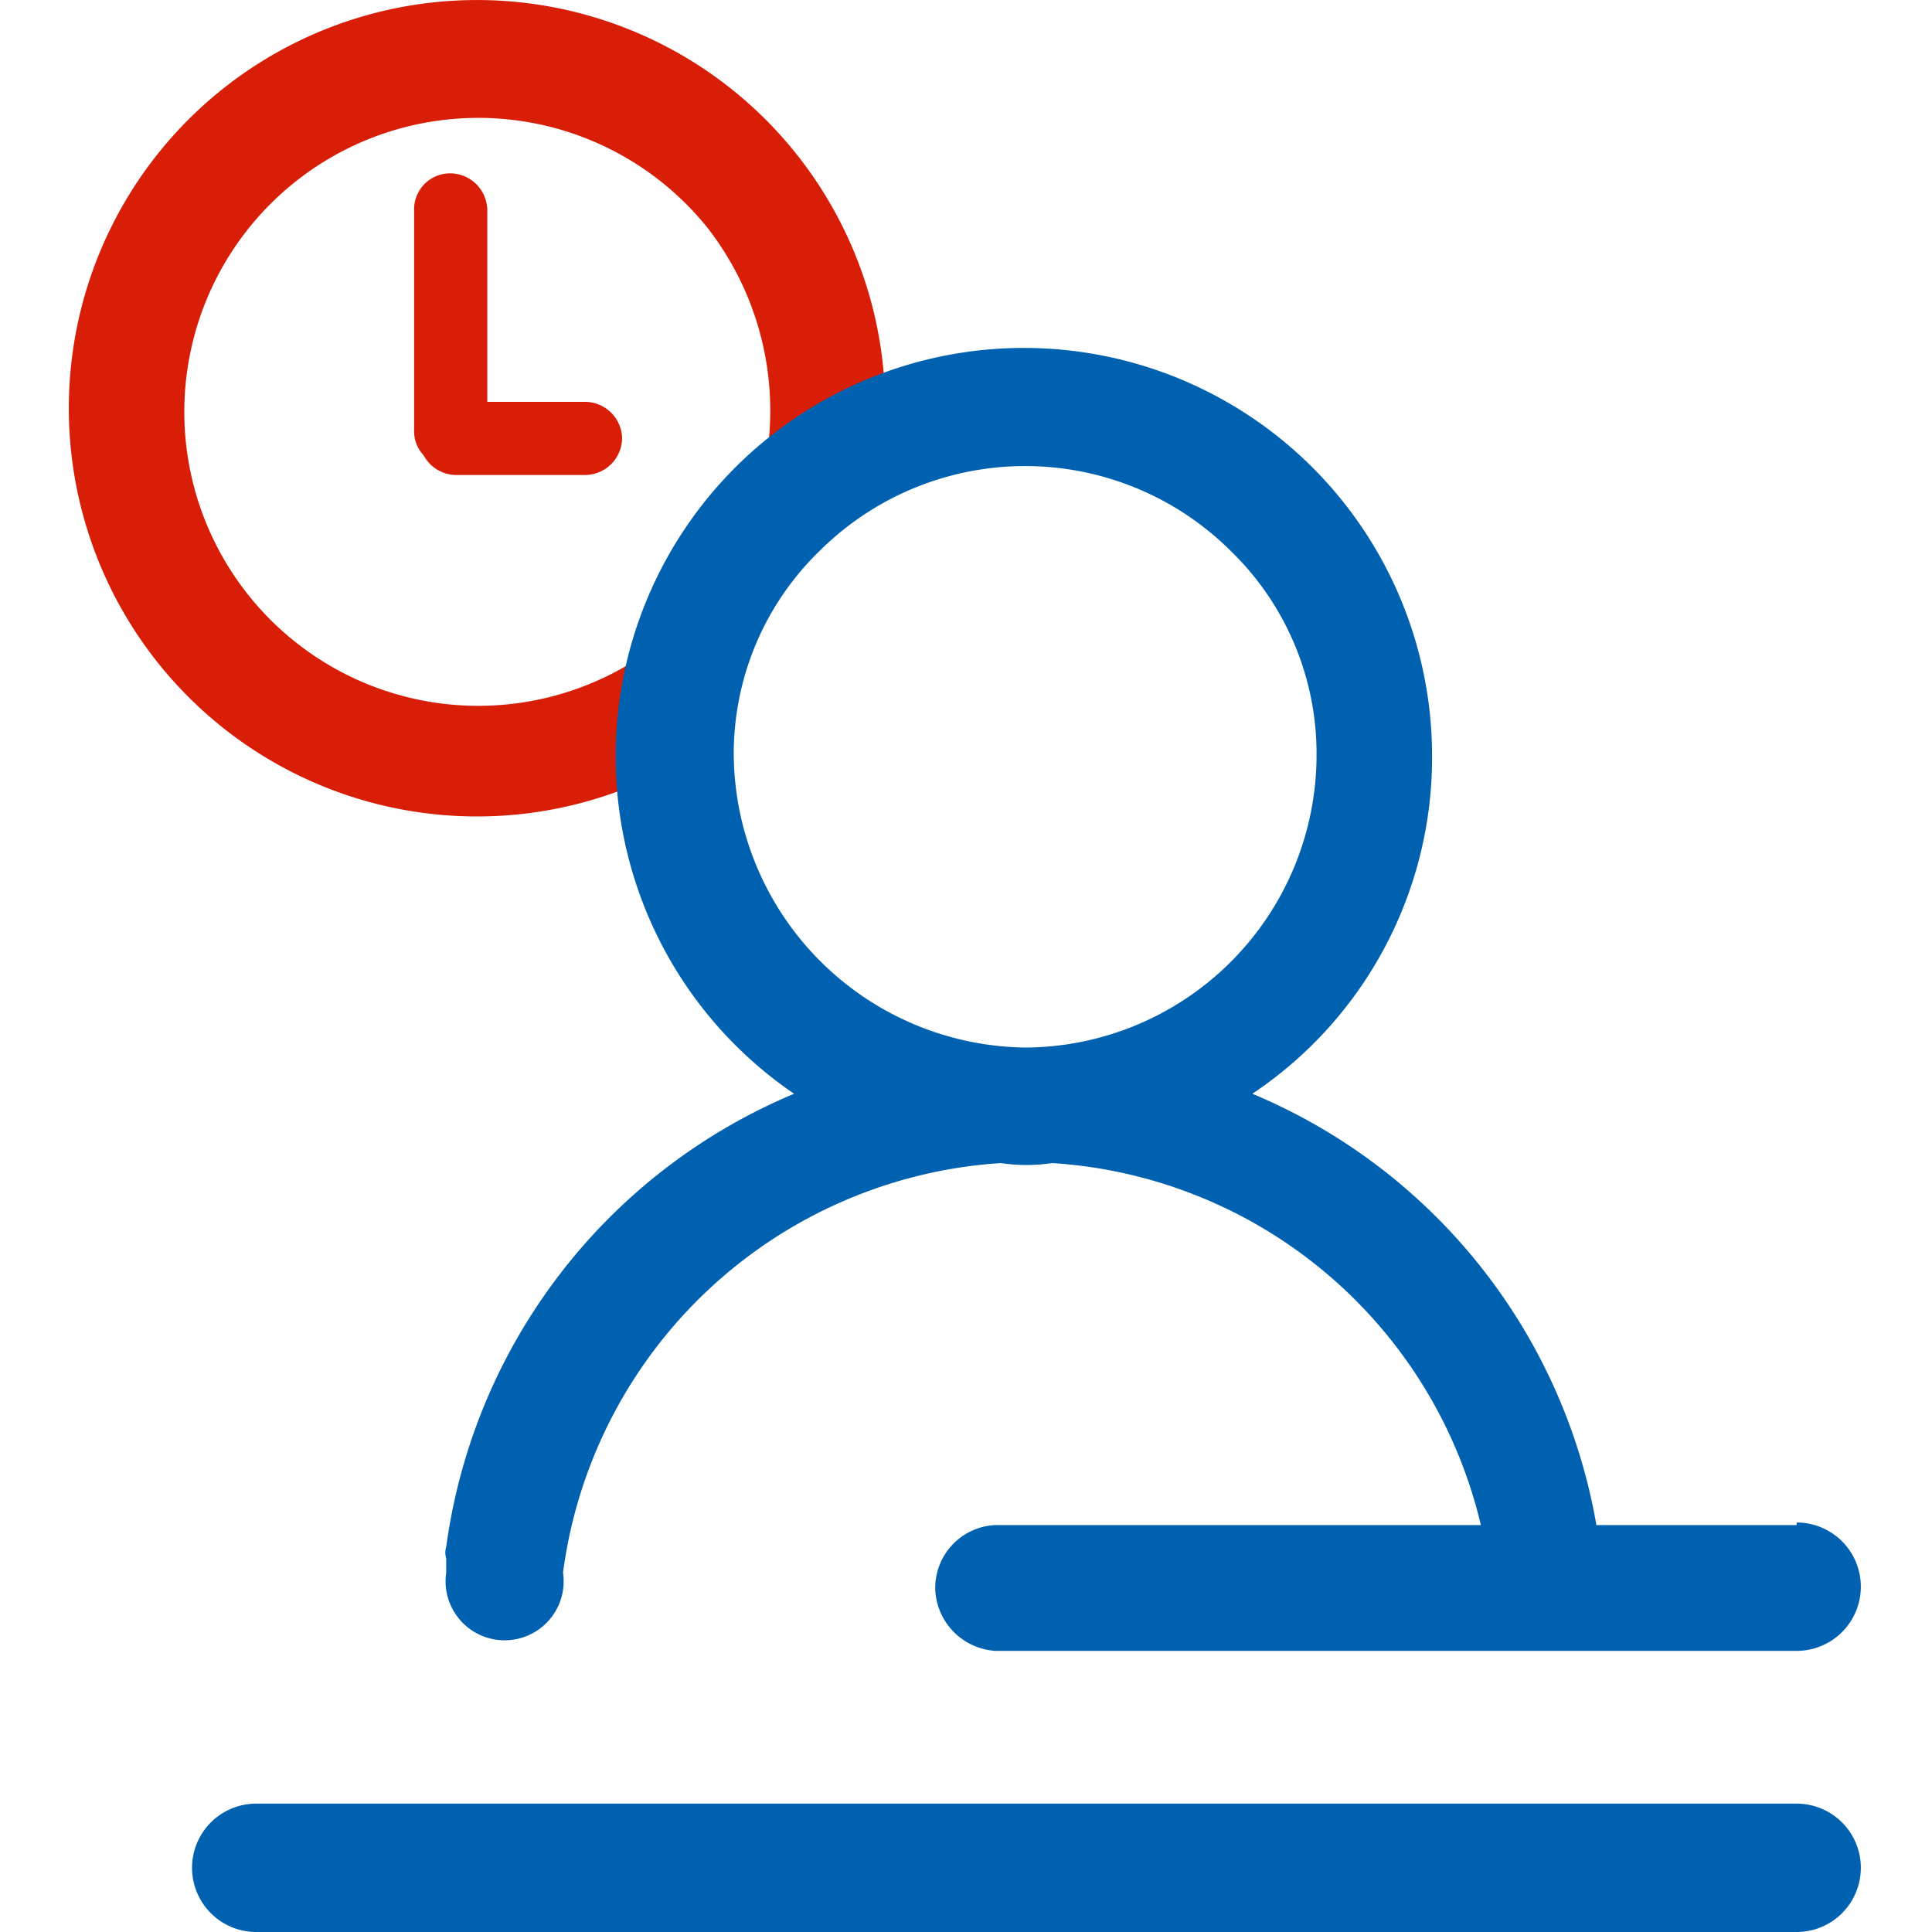 <?xml version="1.0" standalone="no"?><!DOCTYPE svg PUBLIC "-//W3C//DTD SVG 1.1//EN" "http://www.w3.org/Graphics/SVG/1.1/DTD/svg11.dtd"><svg t="1626776457986" class="icon" viewBox="0 0 1024 1024" version="1.1" xmlns="http://www.w3.org/2000/svg" p-id="41716" xmlns:xlink="http://www.w3.org/1999/xlink" width="200" height="200"><defs><style type="text/css"></style></defs><path d="M238.545 91.882a19.731 19.731 0 0 1 19.731 19.731v116.345a19.051 19.051 0 0 1-19.731 19.051 18.37 18.37 0 0 1-19.051-19.051V111.613a19.051 19.051 0 0 1 19.051-19.731z" fill="#d81e06" p-id="41717" data-spm-anchor-id="a313x.7781069.0.i121" class=""></path><path d="M329.716 232.04a19.731 19.731 0 0 1-19.731 19.731h-68.038a19.731 19.731 0 0 1-19.731-19.731 19.731 19.731 0 0 1 19.731-19.051h68.038a19.731 19.731 0 0 1 19.731 19.051z" fill="#d81e06" p-id="41718" data-spm-anchor-id="a313x.7781069.0.i120" class=""></path><path d="M348.766 341.581a155.807 155.807 0 1 1 26.535-220.443 157.848 157.848 0 0 1 29.937 127.231l63.956-23.813v-8.165a216.36 216.36 0 1 0-117.705 192.547z" fill="#d81e06" p-id="41719" data-spm-anchor-id="a313x.7781069.0.i119" class=""></path><path d="M952.262 808.32h-106.139a304.129 304.129 0 0 0-182.341-228.607 214.319 214.319 0 0 0 95.253-178.94 216.36 216.36 0 0 0-432.721 0 216.36 216.36 0 0 0 94.573 178.94 304.809 304.809 0 0 0-184.383 240.174 10.206 10.206 0 0 0 0 6.123v7.484a31.297 31.297 0 1 0 61.914 0 250.379 250.379 0 0 1 232.009-217.041 91.171 91.171 0 0 0 27.215 0 249.699 249.699 0 0 1 227.246 191.867H527.706a33.339 33.339 0 0 0-31.978 34.699 34.019 34.019 0 0 0 31.978 31.978h424.556a34.019 34.019 0 1 0 0-68.038z m-408.227-253.101a156.487 156.487 0 0 1-155.126-154.446 149.683 149.683 0 0 1 45.585-108.861 154.446 154.446 0 0 1 217.721 0 149.683 149.683 0 0 1 45.585 108.861 155.126 155.126 0 0 1-154.446 154.446z m408.227 468.781h-816.454a34.019 34.019 0 0 1 0-68.038h816.454a34.019 34.019 0 0 1 0 68.038z" fill="#0061b0" p-id="41720" data-spm-anchor-id="a313x.7781069.0.i123" class="selected"></path></svg>